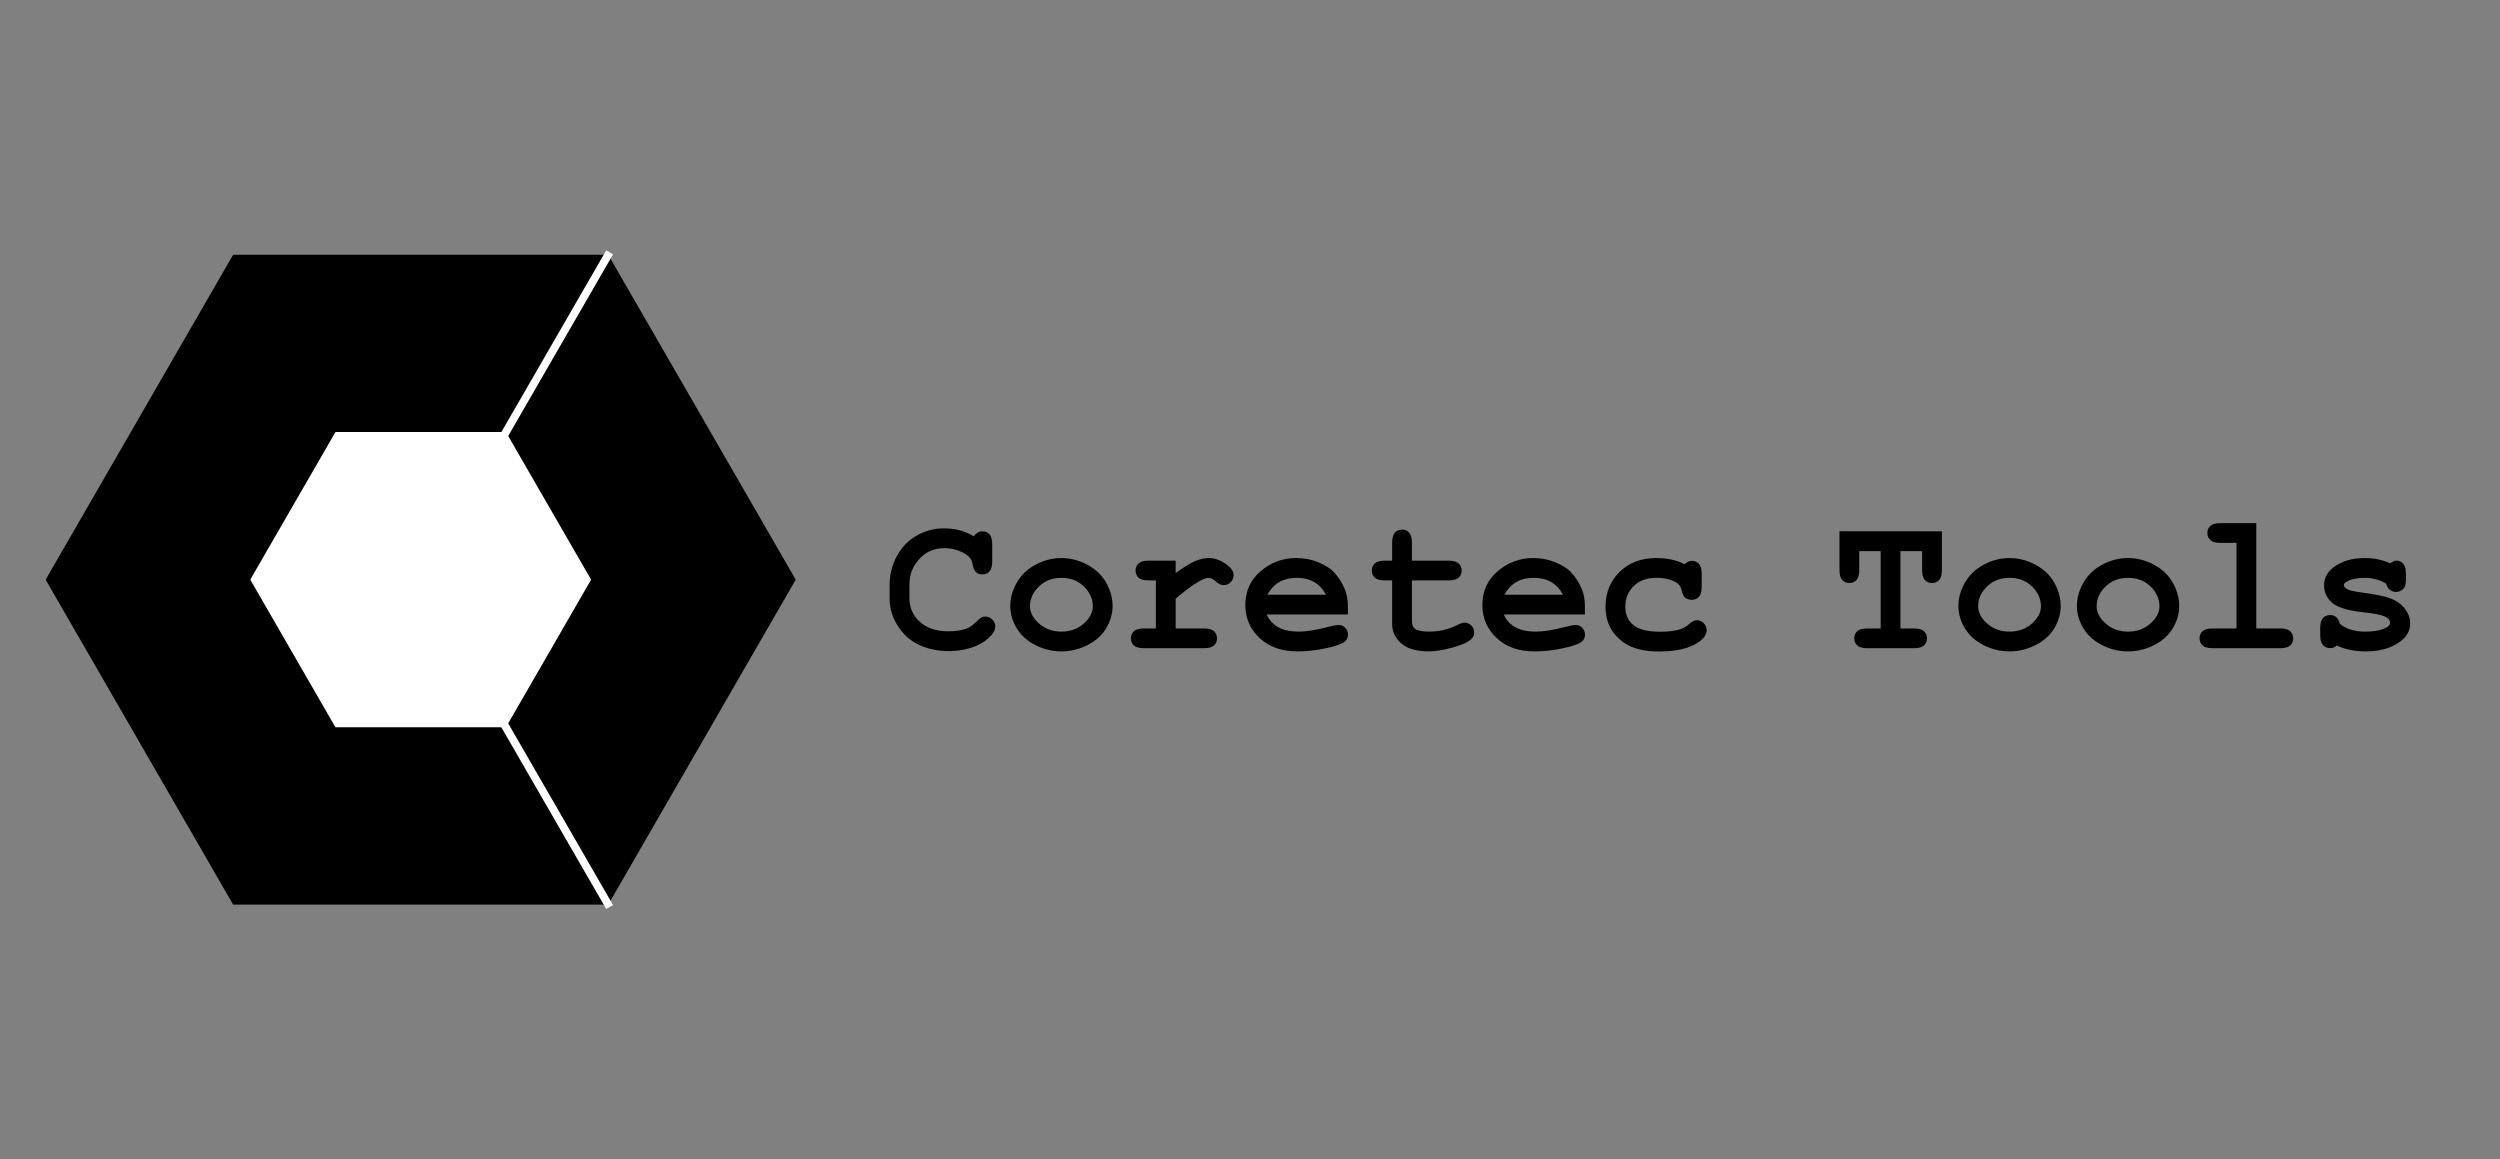 <svg version="1.1" viewBox="0.0 0.0 1265.853 587.026" fill="none" stroke="none" stroke-linecap="square" stroke-miterlimit="10" xmlns:xlink="http://www.w3.org/1999/xlink" xmlns="http://www.w3.org/2000/svg"><rect x="0.0" y="0.0" width="1265.853" height="587.026" fill="#808080" stroke="none"/><clipPath id="p.0"><path d="m0 0l1265.853 0l0 587.026l-1265.853 0l0 -587.026z" clip-rule="nonzero"/></clipPath><g clip-path="url(#p.0)"><path fill="#000000" fill-opacity="0.0" d="m0 0l1265.853 0l0 587.026l-1265.853 0z" fill-rule="evenodd"/><path fill="#000000" d="m23.684 293.516l94.644 -164.016l189.358 0l94.644 164.016l-94.644 164.016l-189.358 0z" fill-rule="evenodd"/><path stroke="#000000" stroke-width="1.0" stroke-linejoin="round" stroke-linecap="butt" d="m23.684 293.516l94.644 -164.016l189.358 0l94.644 164.016l-94.644 164.016l-189.358 0z" fill-rule="evenodd"/><path fill="#ffffff" d="m127.298 293.505l42.846 -74.252l85.74 0l42.846 74.252l-42.846 74.252l-85.74 0z" fill-rule="evenodd"/><path stroke="#ffffff" stroke-width="1.0" stroke-linejoin="round" stroke-linecap="butt" d="m127.298 293.505l42.846 -74.252l85.74 0l42.846 74.252l-42.846 74.252l-85.74 0z" fill-rule="evenodd"/><path fill="#000000" fill-opacity="0.0" d="m255.885 219.253l51.811 -89.764" fill-rule="evenodd"/><path stroke="#ffffff" stroke-width="4.0" stroke-linejoin="round" stroke-linecap="butt" d="m255.885 219.253l51.811 -89.764" fill-rule="evenodd"/><path fill="#000000" fill-opacity="0.0" d="m255.875 367.768l51.811 89.764" fill-rule="evenodd"/><path stroke="#ffffff" stroke-width="4.0" stroke-linejoin="round" stroke-linecap="butt" d="m255.875 367.768l51.811 89.764" fill-rule="evenodd"/><path fill="#000000" fill-opacity="0.0" d="m438.327 223.217l803.842 0l0 140.598l-803.842 0z" fill-rule="evenodd"/><path fill="#000000" d="m493.03 271.576q0.922 -1.266 2.016 -1.906q1.109 -0.641 2.375 -0.641q2.203 0 3.594 1.516q1.391 1.516 1.391 5.125l0 8.5q0 3.609 -1.391 5.156q-1.391 1.531 -3.594 1.531q-2.0 0 -3.219 -1.125q-1.219 -1.109 -1.812 -4.188q-0.328 -2.062 -1.359 -3.172q-2.0 -2.203 -5.594 -3.516q-3.594 -1.328 -7.203 -1.328q-4.484 0 -8.25 1.953q-3.766 1.953 -6.641 6.359q-2.875 4.391 -2.875 10.438l0 6.5q0 7.219 5.25 12.062q5.25 4.828 14.562 4.828q5.578 0 9.438 -1.516q2.234 -0.875 4.781 -3.469q1.562 -1.562 2.438 -2.016q0.875 -0.469 2.0 -0.469q2.0 0 3.516 1.516q1.516 1.516 1.516 3.562q0 2.047 -2.047 4.391q-2.984 3.422 -7.672 5.375q-6.297 2.641 -13.906 2.641q-8.891 0 -16.016 -3.672q-5.766 -2.922 -9.828 -9.25q-4.047 -6.328 -4.047 -13.797l0 -6.781q0 -7.812 3.641 -14.578q3.641 -6.766 10.078 -10.422q6.453 -3.656 13.672 -3.656q4.344 0 8.125 1.0q3.797 1.0 7.062 3.047zm70.307 35.297q0 5.766 -3.203 11.172q-3.188 5.391 -9.516 8.594q-6.312 3.188 -13.203 3.188q-6.828 0 -13.078 -3.141q-6.25 -3.156 -9.531 -8.578q-3.266 -5.422 -3.266 -11.328q0 -6.0 3.312 -11.781q3.328 -5.797 9.547 -9.109q6.234 -3.328 13.016 -3.328q6.844 0 13.156 3.391q6.328 3.391 9.547 9.141q3.219 5.734 3.219 11.781zm-10.0 0.047q0 -4.828 -3.469 -8.875q-4.734 -5.469 -12.453 -5.469q-6.781 0 -11.328 4.344q-4.547 4.344 -4.547 10.062q0 4.688 4.594 8.766q4.594 4.062 11.281 4.062q6.734 0 11.328 -4.062q4.594 -4.078 4.594 -8.828zm41.947 -23.047l0 6.25q6.297 -4.531 9.922 -6.047q3.641 -1.516 6.812 -1.516q4.891 0 9.484 3.609q3.125 2.453 3.125 4.984q0 2.156 -1.5 3.641q-1.484 1.484 -3.578 1.484q-1.859 0 -3.922 -1.844q-2.047 -1.859 -3.656 -1.859q-2.094 0 -6.266 2.641q-4.172 2.625 -10.422 7.906l0 15.078l14.25 0q3.609 0 5.141 1.391q1.547 1.391 1.547 3.641q0 2.203 -1.547 3.594q-1.531 1.391 -5.141 1.391l-30.219 0q-3.625 0 -5.156 -1.391q-1.531 -1.391 -1.531 -3.641q0 -2.203 1.531 -3.594q1.531 -1.391 5.156 -1.391l5.953 0l0 -24.312l-3.609 0q-3.625 0 -5.156 -1.391q-1.531 -1.391 -1.531 -3.641q0 -2.188 1.531 -3.578q1.531 -1.406 5.156 -1.406l13.625 0zm87.197 27.25l-41.062 0q1.562 3.906 5.531 6.297q3.984 2.391 10.781 2.391q5.562 0 14.797 -2.391q3.797 -0.969 5.266 -0.969q2.0 0 3.359 1.422q1.375 1.406 1.375 3.562q0 1.953 -1.453 3.312q-1.953 1.812 -9.531 3.453q-7.562 1.625 -14.547 1.625q-12.016 0 -19.219 -6.781q-7.203 -6.797 -7.203 -16.703q0 -10.547 7.781 -17.156q7.797 -6.625 17.953 -6.625q6.109 0 11.203 2.156q5.109 2.141 7.594 4.625q3.516 3.625 5.812 8.938q1.562 3.719 1.562 8.594l0 4.25zm-11.078 -10.0q-2.297 -4.297 -6.016 -6.422q-3.703 -2.125 -8.828 -2.125q-5.078 0 -8.797 2.125q-3.703 2.125 -6.047 6.422l29.688 0zm43.51 -7.234l0 20.062q0 3.234 1.312 4.25q2.047 1.609 7.328 1.609q7.656 0 14.156 -3.266q2.484 -1.266 3.906 -1.266q1.953 0 3.391 1.469q1.438 1.453 1.438 3.562q0 1.953 -1.562 3.359q-2.391 2.297 -9.453 4.234q-7.047 1.922 -11.875 1.922q-9.328 0 -14.0 -4.031q-4.656 -4.031 -4.656 -9.891l0 -22.016l-3.609 0q-3.625 0 -5.156 -1.391q-1.531 -1.391 -1.531 -3.641q0 -2.188 1.531 -3.578q1.531 -1.406 5.156 -1.406l3.609 0l0 -9.031q0 -3.609 1.391 -5.141q1.391 -1.547 3.641 -1.547q2.188 0 3.578 1.547q1.406 1.531 1.406 5.141l0 9.031l18.5 0q3.609 0 5.141 1.406q1.547 1.391 1.547 3.625q0 2.203 -1.547 3.594q-1.531 1.391 -5.141 1.391l-18.5 0zm87.588 17.234l-41.062 0q1.562 3.906 5.531 6.297q3.984 2.391 10.781 2.391q5.562 0 14.797 -2.391q3.797 -0.969 5.266 -0.969q2.0 0 3.359 1.422q1.375 1.406 1.375 3.562q0 1.953 -1.453 3.312q-1.953 1.812 -9.531 3.453q-7.562 1.625 -14.547 1.625q-12.016 0 -19.219 -6.781q-7.203 -6.797 -7.203 -16.703q0 -10.547 7.781 -17.156q7.797 -6.625 17.953 -6.625q6.109 0 11.203 2.156q5.109 2.141 7.594 4.625q3.516 3.625 5.812 8.938q1.562 3.719 1.562 8.594l0 4.25zm-11.078 -10.0q-2.297 -4.297 -6.016 -6.422q-3.703 -2.125 -8.828 -2.125q-5.078 0 -8.797 2.125q-3.703 2.125 -6.047 6.422l29.688 0zm61.572 -15.438q1.797 -1.703 3.703 -1.703q2.156 0 3.547 1.547q1.391 1.531 1.391 5.094l0 6.438q0 3.609 -1.391 5.125q-1.391 1.516 -3.641 1.516q-2.047 0 -3.469 -1.172q-1.016 -0.875 -1.609 -3.578q-0.578 -2.719 -2.828 -4.031q-3.953 -2.344 -10.109 -2.344q-7.078 0 -11.359 4.156q-4.266 4.141 -4.266 10.484q0 5.859 4.094 9.266q4.109 3.391 13.625 3.391q6.25 0 10.203 -1.281q2.344 -0.781 4.438 -2.656q2.109 -1.875 3.828 -1.875q2.047 0 3.531 1.516q1.484 1.5 1.484 3.562q0 3.312 -4.531 6.297q-6.734 4.438 -19.734 4.438q-11.672 0 -18.156 -4.828q-8.797 -6.5 -8.797 -17.781q0 -10.688 7.125 -17.688q7.141 -7.016 18.609 -7.016q4.156 0 7.719 0.781q3.562 0.781 6.594 2.344zm109.27 -6.641l0 39.156l6.75 0q3.609 0 5.141 1.391q1.547 1.391 1.547 3.641q0 2.203 -1.547 3.594q-1.531 1.391 -5.141 1.391l-23.438 0q-3.625 0 -5.172 -1.391q-1.531 -1.391 -1.531 -3.641q0 -2.203 1.531 -3.594q1.547 -1.391 5.172 -1.391l6.688 0l0 -39.156l-10.844 0l0 9.469q0 3.625 -1.391 5.156q-1.391 1.531 -3.641 1.531q-2.203 0 -3.594 -1.531q-1.391 -1.531 -1.391 -5.156l0 -19.531l51.859 0.047l0 19.484q0 3.625 -1.391 5.156q-1.391 1.531 -3.641 1.531q-2.188 0 -3.594 -1.531q-1.391 -1.531 -1.391 -5.156l0 -9.469l-10.984 0zm81.15 27.828q0 5.766 -3.203 11.172q-3.188 5.391 -9.516 8.594q-6.312 3.188 -13.203 3.188q-6.828 0 -13.078 -3.141q-6.25 -3.156 -9.531 -8.578q-3.266 -5.422 -3.266 -11.328q0 -6.0 3.312 -11.781q3.328 -5.797 9.547 -9.109q6.234 -3.328 13.016 -3.328q6.844 0 13.156 3.391q6.328 3.391 9.547 9.141q3.219 5.734 3.219 11.781zm-10.0 0.047q0 -4.828 -3.469 -8.875q-4.734 -5.469 -12.453 -5.469q-6.781 0 -11.328 4.344q-4.547 4.344 -4.547 10.062q0 4.688 4.594 8.766q4.594 4.062 11.281 4.062q6.734 0 11.328 -4.062q4.594 -4.078 4.594 -8.828zm70.01 -0.047q0 5.766 -3.203 11.172q-3.188 5.391 -9.516 8.594q-6.312 3.188 -13.203 3.188q-6.828 0 -13.078 -3.141q-6.25 -3.156 -9.531 -8.578q-3.266 -5.422 -3.266 -11.328q0 -6.0 3.312 -11.781q3.328 -5.797 9.547 -9.109q6.234 -3.328 13.016 -3.328q6.844 0 13.156 3.391q6.328 3.391 9.547 9.141q3.219 5.734 3.219 11.781zm-10.0 0.047q0 -4.828 -3.469 -8.875q-4.734 -5.469 -12.453 -5.469q-6.781 0 -11.328 4.344q-4.547 4.344 -4.547 10.062q0 4.688 4.594 8.766q4.594 4.062 11.281 4.062q6.734 0 11.328 -4.062q4.594 -4.078 4.594 -8.828zm49.025 -42.031l0 53.312l12.0 0q3.625 0 5.156 1.391q1.547 1.391 1.547 3.641q0 2.203 -1.547 3.594q-1.531 1.391 -5.156 1.391l-34.031 0q-3.609 0 -5.156 -1.391q-1.531 -1.391 -1.531 -3.641q0 -2.203 1.531 -3.594q1.547 -1.391 5.156 -1.391l12.016 0l0 -43.312l-8.062 0q-3.562 0 -5.125 -1.391q-1.562 -1.391 -1.562 -3.625q0 -2.203 1.531 -3.594q1.547 -1.391 5.156 -1.391l18.078 0zm65.822 30.703q-2.453 -1.5 -5.141 -2.25q-2.672 -0.766 -5.609 -0.766q-5.812 0 -9.234 1.906q-1.5 0.828 -1.5 1.797q0 1.125 2.047 2.203q1.562 0.781 6.984 1.516q9.953 1.359 13.859 2.734q5.125 1.797 7.906 5.375q2.797 3.562 2.797 7.516q0 5.359 -4.75 8.984q-6.781 5.219 -17.625 5.219q-4.344 0 -8.031 -0.766q-3.688 -0.75 -6.766 -2.219q-0.719 0.641 -1.562 0.984q-0.828 0.344 -1.703 0.344q-2.344 0 -3.734 -1.531q-1.391 -1.547 -1.391 -5.156l0 -3.375q0 -3.609 1.391 -5.141q1.391 -1.547 3.641 -1.547q1.797 0 3.016 1.0q1.234 1.0 1.906 3.438q2.297 1.953 5.516 2.953q3.234 1.0 7.438 1.0q6.875 0 10.688 -2.141q1.812 -1.078 1.812 -2.25q0 -1.953 -2.594 -3.219q-2.594 -1.266 -10.688 -2.156q-12.062 -1.266 -16.125 -4.875q-4.047 -3.562 -4.047 -8.797q0 -5.359 4.547 -8.922q6.141 -4.891 16.109 -4.891q3.469 0 6.656 0.656q3.203 0.656 6.141 2.031q0.922 -0.688 1.719 -1.031q0.812 -0.344 1.5 -0.344q2.047 0 3.406 1.547q1.375 1.531 1.375 5.156l0 2.438q0 3.266 -0.781 4.438q-1.562 2.25 -4.25 2.25q-1.797 0 -3.172 -1.125q-1.359 -1.125 -1.75 -2.984z" fill-rule="nonzero"/></g></svg>